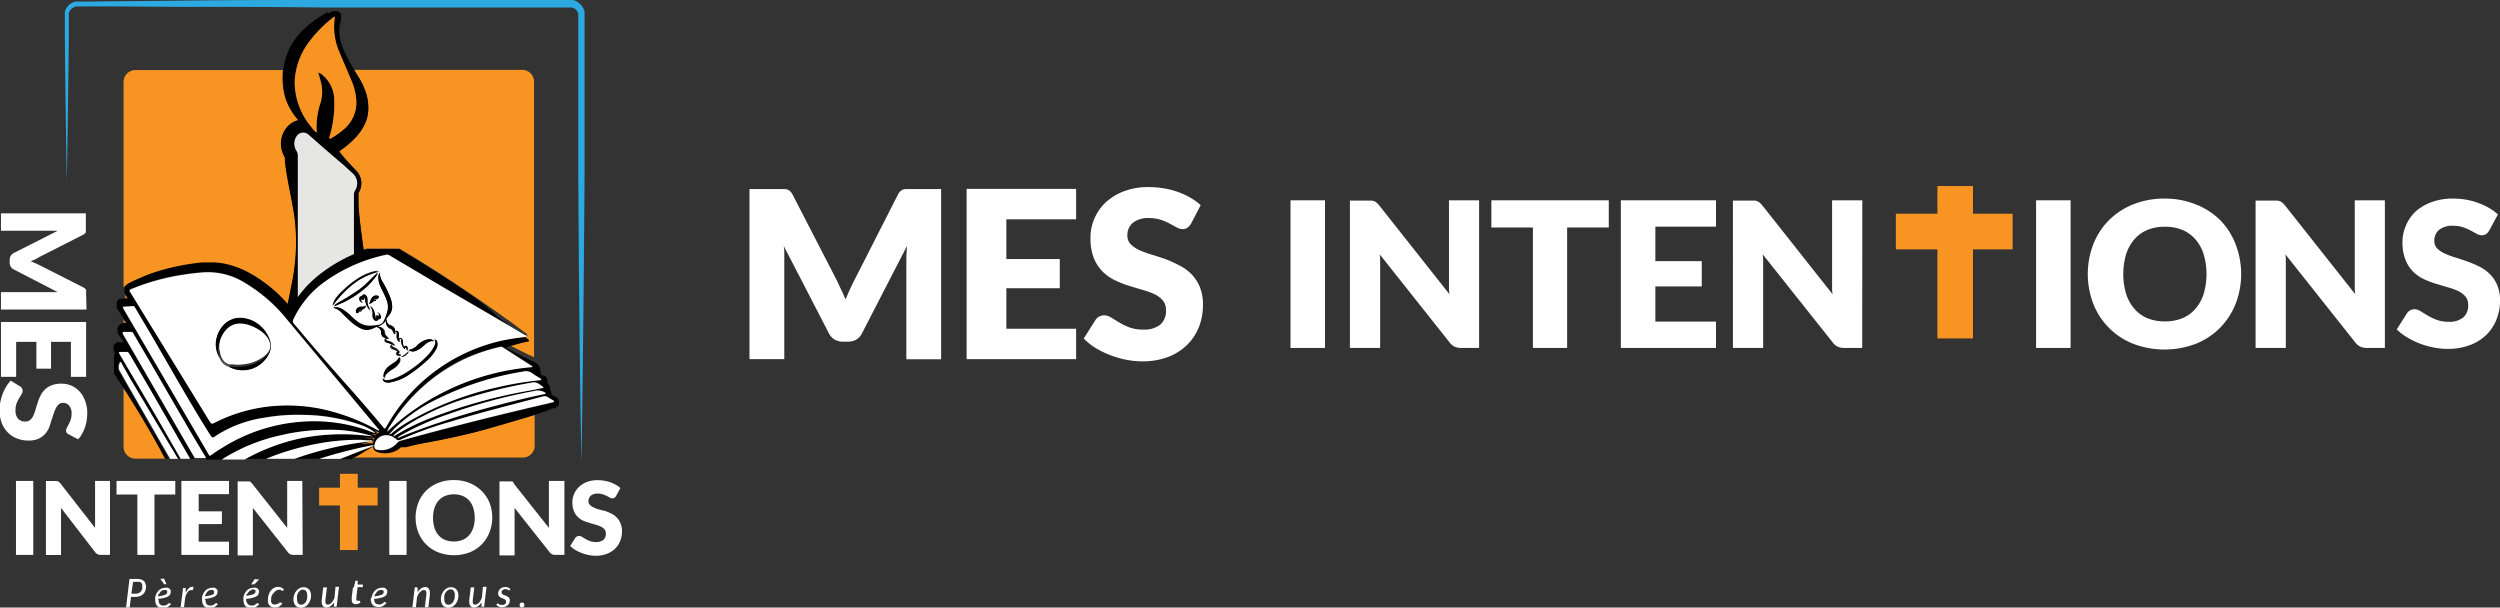 <svg xmlns="http://www.w3.org/2000/svg" viewBox="0 0 262.98 63.91"><rect x="0" y="0" width="262.98" height="63.91" fill="#333333" stroke="none"/><defs><style>.cls-1{fill:none;}.cls-2{fill:#fff;}.cls-3{fill:#f89522;}.cls-4{fill:#2da9e1;}.cls-5{fill:#010101;}.cls-6{fill:#e6e6e5;}</style></defs><title>Fichier 2logo-icon</title><g id="Calque_2" data-name="Calque 2"><g id="Calque_1-2" data-name="Calque 1"><path class="cls-1" d="M40.22,62.51a.29.29,0,0,0,.18-.27.2.2,0,0,0,0-.08.21.21,0,0,0-.05-.07L40.23,62l-.14,0a.52.52,0,0,0-.24.05.63.63,0,0,0-.19.15.91.91,0,0,0-.14.22,1.32,1.32,0,0,0-.09.27,4.07,4.07,0,0,0,.51-.09A1.23,1.23,0,0,0,40.22,62.51Z"/><path class="cls-1" d="M57.88,42.6h0l.08.06h0Z"/><path class="cls-1" d="M22.38,62.51a.33.33,0,0,0,.14-.13.32.32,0,0,0,0-.14.2.2,0,0,0,0-.08.19.19,0,0,0-.05-.07L22.38,62l-.14,0a.53.53,0,0,0-.24.05.62.62,0,0,0-.19.15.85.85,0,0,0-.14.22,1.32,1.32,0,0,0-.09.27,4.08,4.08,0,0,0,.51-.09A1.24,1.24,0,0,0,22.38,62.51Z"/><path class="cls-1" d="M47.4,62a.49.49,0,0,0-.28.08.73.73,0,0,0-.21.22,1.11,1.11,0,0,0-.13.31,1.44,1.44,0,0,0,0,.38.71.71,0,0,0,.11.44.39.39,0,0,0,.33.15.48.48,0,0,0,.28-.08.72.72,0,0,0,.21-.22A1.1,1.1,0,0,0,47.8,63a1.48,1.48,0,0,0,0-.38.71.71,0,0,0-.11-.44A.39.39,0,0,0,47.4,62Z"/><path class="cls-1" d="M26.73,62.51a.29.29,0,0,0,.17-.27.2.2,0,0,0,0-.08.2.2,0,0,0-.05-.07L26.74,62l-.14,0a.52.52,0,0,0-.24.05.61.61,0,0,0-.19.15.91.91,0,0,0-.14.22,1.32,1.32,0,0,0-.09.27,4.07,4.07,0,0,0,.51-.09A1.23,1.23,0,0,0,26.73,62.51Z"/><path class="cls-1" d="M34.52,1.94h0V1.77h0a.31.31,0,0,0,0,.08v.09Z"/><path class="cls-1" d="M31.91,62a.49.49,0,0,0-.28.08.75.75,0,0,0-.21.22,1.15,1.15,0,0,0-.13.31,1.48,1.48,0,0,0,0,.38.71.71,0,0,0,.11.44.39.39,0,0,0,.33.15.48.48,0,0,0,.27-.08.73.73,0,0,0,.21-.22A1.13,1.13,0,0,0,32.3,63a1.44,1.44,0,0,0,0-.38.7.7,0,0,0-.11-.44A.39.39,0,0,0,31.91,62Z"/><path class="cls-1" d="M14.84,61.35a.47.47,0,0,0-.18-.1.79.79,0,0,0-.25,0H14l-.15,1.24h.43a.84.84,0,0,0,.31-.05.61.61,0,0,0,.23-.15.65.65,0,0,0,.14-.23.87.87,0,0,0,0-.29.63.63,0,0,0,0-.21A.44.44,0,0,0,14.84,61.35Z"/><path class="cls-1" d="M49.35,52.65a1.86,1.86,0,0,0-.69-.49,2.37,2.37,0,0,0-.92-.17,2.4,2.4,0,0,0-.93.17,1.85,1.85,0,0,0-.68.49,2.19,2.19,0,0,0-.43.78,3.71,3.71,0,0,0,0,2.08,2.2,2.2,0,0,0,.43.78,1.82,1.82,0,0,0,.69.49,2.44,2.44,0,0,0,.93.17,2.4,2.4,0,0,0,.92-.17,1.83,1.83,0,0,0,.69-.49,2.2,2.2,0,0,0,.43-.78,3.71,3.71,0,0,0,0-2.08A2.19,2.19,0,0,0,49.35,52.65Z"/><path class="cls-1" d="M17.45,62.51a.29.29,0,0,0,.17-.27.22.22,0,0,0,0-.08.21.21,0,0,0-.05-.07L17.45,62l-.14,0a.53.53,0,0,0-.24.05.62.62,0,0,0-.19.15.88.88,0,0,0-.14.22,1.32,1.32,0,0,0-.09.27,4.1,4.1,0,0,0,.51-.09A1.25,1.25,0,0,0,17.45,62.51Z"/><path class="cls-2" d="M9.06,30.93v-.24a.52.52,0,0,0,0-.18.43.43,0,0,0-.1-.14.77.77,0,0,0-.18-.13l-4.53-2.3-.5-.24-.52-.22.52-.22L4.21,27l4.54-2.31a.77.77,0,0,0,.18-.13.43.43,0,0,0,.1-.14.52.52,0,0,0,0-.18V22.44H.1v1.83H5.65l.43,0L1.46,26.61a.78.78,0,0,0-.33.3.83.83,0,0,0-.11.43v.28a.83.83,0,0,0,.11.43.78.78,0,0,0,.33.3l4.61,2.38q-.44,0-.81,0H.1v1.83h9Z"/><polygon class="cls-2" points="1.7 35.96 3.83 35.96 3.83 38.78 5.37 38.78 5.37 35.96 7.46 35.96 7.46 39.64 9.06 39.64 9.06 33.87 0.1 33.87 0.1 39.64 1.7 39.64 1.7 35.96"/><path class="cls-2" d="M5.37,44.34q.13-.38.24-.73A4.68,4.68,0,0,1,5.85,43a1.49,1.49,0,0,1,.31-.45.63.63,0,0,1,.45-.17.85.85,0,0,1,.67.29,1.3,1.3,0,0,1,.25.87,1.88,1.88,0,0,1-.09.6,3.06,3.06,0,0,1-.2.47l-.2.37a.64.64,0,0,0-.09.3A.44.44,0,0,0,7,45.5a.79.79,0,0,0,.22.19l1,.52a3.06,3.06,0,0,0,.4-.55,4.09,4.09,0,0,0,.3-.65,4.27,4.27,0,0,0,.19-.74,4.82,4.82,0,0,0,.07-.8,3.56,3.56,0,0,0-.23-1.31,2.94,2.94,0,0,0-.6-1,2.54,2.54,0,0,0-.86-.6,2.5,2.5,0,0,0-1-.2,2.84,2.84,0,0,0-1.06.17,2.16,2.16,0,0,0-.71.45,2.31,2.31,0,0,0-.46.64,5.4,5.4,0,0,0-.3.73q-.12.38-.22.73a4.25,4.25,0,0,1-.23.64,1.34,1.34,0,0,1-.33.45.75.75,0,0,1-.51.17,1,1,0,0,1-.79-.31,1.38,1.38,0,0,1-.25-.88,2.06,2.06,0,0,1,.12-.73A3.49,3.49,0,0,1,2,41.91l.26-.43a.7.7,0,0,0,.12-.37.54.54,0,0,0-.07-.26.5.5,0,0,0-.18-.19l-1-.62a3.22,3.22,0,0,0-.48.63,4.88,4.88,0,0,0-.37.76,5.11,5.11,0,0,0-.24.84,4.38,4.38,0,0,0-.09.85,3.77,3.77,0,0,0,.23,1.36,2.89,2.89,0,0,0,.63,1,2.71,2.71,0,0,0,.94.63A3.11,3.11,0,0,0,3,46.34a2.4,2.4,0,0,0,1-.17,2.15,2.15,0,0,0,.67-.45,2.45,2.45,0,0,0,.45-.64A6.48,6.48,0,0,0,5.37,44.34Z"/><path class="cls-3" d="M13.48,34.93h0Z"/><path class="cls-3" d="M13.49,32.16h0v0s0,0,0,0Z"/><path class="cls-3" d="M13.06,36.93l0,0v0l0,0Z"/><path class="cls-3" d="M13.35,34.3l.13,0L13,33.63v.72h0Z"/><path class="cls-3" d="M40.84,44.6Z"/><path class="cls-3" d="M29.93,16.41s0,0,0,0a.45.45,0,0,0,0,.09A.66.66,0,0,0,29.93,16.41Z"/><path class="cls-3" d="M33.92,13.25l.1-.06h0Z"/><path class="cls-3" d="M39.28,46.81Z"/><path class="cls-3" d="M13.28,30a1.13,1.13,0,0,1,.26-.17l.26-.13q.5-.24,1-.45c.34-.14.69-.28,1-.4s.7-.24,1.06-.34Q18,28.16,19.05,28c.73-.14,1.46-.24,2.2-.32l.3,0,.31,0h.63a7.63,7.63,0,0,1,1.22.16A9.15,9.15,0,0,1,26,28.6a14.63,14.63,0,0,1,3.68,2.75c.21.21.41.43.61.65h0c.21-1.07.45-2.14.62-3.21a21.62,21.62,0,0,0,.26-3.21,19.91,19.91,0,0,0-.24-3.21c0-.27-.09-.53-.14-.8s-.1-.53-.15-.8l-.31-1.6c0-.27-.1-.53-.14-.8s-.08-.53-.12-.8S30,17,30,16.75v-.18l-.09-.15a2.86,2.86,0,0,1-.16-.37,2.79,2.79,0,0,1-.09-1.56,2.62,2.62,0,0,1,.31-.77,2.45,2.45,0,0,1,.6-.67,2.2,2.2,0,0,1,.85-.41l-.14-.16A6.55,6.55,0,0,1,30,10.22a6.67,6.67,0,0,1-.26-1.32,6.91,6.91,0,0,1,0-1.36c0-.06,0-.11,0-.17H14.3A1.25,1.25,0,0,0,13,8.61V30.32l0-.09A.79.79,0,0,1,13.28,30Z"/><path class="cls-3" d="M37.58,7.89l.31.51a7.37,7.37,0,0,1,.55,1.19,5.63,5.63,0,0,1,.19.67,4.93,4.93,0,0,1,.1.72,4.27,4.27,0,0,1-.19,1.56,4.85,4.85,0,0,1-.31.73,5.52,5.52,0,0,1-.41.65,7.23,7.23,0,0,1-1,1.07,8.43,8.43,0,0,1-1.09.84l0,0h0l.06,0c.05,0,0,0,0,0l-.12.08c.28.33.56.66.84,1l.55.59.28.29.07.07.09.1a1.83,1.83,0,0,1,.17.21,1.9,1.9,0,0,1,.34,1,2,2,0,0,1-.24,1l-.06.11v0h0a.27.27,0,0,0,0,.07,1,1,0,0,0,0,.14v.2c0,.27,0,.53,0,.8.06,1.07.19,2.14.33,3.21.07.52.14,1,.21,1.56l.33-.11H42l.36.21q3.38,2,6.67,4.24,1.64,1.1,3.26,2.24L53.91,34l.8.6.4.3.19.15.1.08.06.06,0,0v0l0,0a.22.22,0,0,1,0,.05v0a.17.17,0,0,1,0,.06.21.21,0,0,1-.13.07h-.12l-.24.06-.48.13-.94.26-.55.17.05,0,.13.08c.35.2.71.39,1.07.58l1.1.54.55.26.28.13,0,0V8.61A1.25,1.25,0,0,0,55,7.35H37.25l0,0Z"/><path class="cls-3" d="M13.36,31.56l.18,0-.15-.21-.16-.22,0-.05,0,0,0,0-.06-.13,0,0,0-.05v.85h0Z"/><path class="cls-3" d="M39.94,45.56l-.1-.12,0,0v0h0l-.1,0-.12-.05-.18-.07.18.17.06.07,0,.07a.35.35,0,0,1-.09.11l-.51-.1.12.05.13.06.07,0,.07.06.06.06v.06a.26.26,0,0,1-.06.1c-.36,0-.77,0-1.2,0H38.1l.51.08.29,0,.15,0a.24.24,0,0,1,.12.06l0,.05v0a.14.14,0,0,1,0,.12l-1.11.31-.2.05.24,0,.59-.06.3,0h.22v0c0-.06,0-.12,0-.17a1.54,1.54,0,0,1,.12-.35,1.34,1.34,0,0,1,.51-.56Z"/><path class="cls-3" d="M53.8,44.36c-1.62.48-3.23,1-4.88,1.34q-1.23.29-2.47.54L44,46.71l-1.25.21-.31,0H42.2l0,0-.17.15-.18.12a2.44,2.44,0,0,1-.73.3,2.67,2.67,0,0,1-.74.07,2.12,2.12,0,0,1-.72-.15.84.84,0,0,1-.19-.1.45.45,0,0,1-.2-.43v-.07h0l-.5.27-.51.31-.46.28-.22.13-.24.12-.42.21H55A1.25,1.25,0,0,0,56.24,47V43.62h0C55.43,43.89,54.61,44.12,53.8,44.36Z"/><path class="cls-3" d="M14.58,43.17q-.62-1-1.25-2L13,40.73V47a1.25,1.25,0,0,0,1.25,1.25h3.18l-.53-1C16.19,45.87,15.4,44.52,14.58,43.17Z"/><path class="cls-3" d="M39.39,46.79a0,0,0,0,1,0,0l-.11,0h0Z"/><rect class="cls-2" x="1.68" y="50.59" width="1.82" height="7.78"/><path class="cls-2" d="M10,54.7c0,.13,0,.26,0,.4s0,.29,0,.43L6.37,50.87l-.13-.14-.12-.08L6,50.6H4.83v7.78H6.42V54.2c0-.11,0-.24,0-.37s0-.26,0-.4L10,58.07a.75.75,0,0,0,.28.24.87.87,0,0,0,.35.06h.94V50.59H10Z"/><polygon class="cls-2" points="12.26 52.02 14.45 52.02 14.45 58.37 16.25 58.37 16.25 52.02 18.44 52.02 18.44 50.59 12.26 50.59 12.26 52.02"/><polygon class="cls-2" points="20.9 55.13 23.34 55.13 23.34 53.79 20.9 53.79 20.9 51.98 24.09 51.98 24.09 50.59 19.08 50.59 19.08 58.37 24.09 58.37 24.09 56.98 20.9 56.98 20.9 55.13"/><path class="cls-2" d="M31.8,50.59H30.21V54.7c0,.13,0,.26,0,.4s0,.29,0,.43l-3.7-4.67-.13-.14-.12-.08-.14,0H25v7.78H26.6V54.2c0-.11,0-.24,0-.37s0-.26,0-.4l3.67,4.64a.75.75,0,0,0,.28.24.87.87,0,0,0,.35.06h.94Z"/><rect class="cls-2" x="40.95" y="50.59" width="1.82" height="7.78"/><path class="cls-2" d="M50.67,51.65a3.79,3.79,0,0,0-1.27-.84,4.3,4.3,0,0,0-1.65-.31,4.37,4.37,0,0,0-1.66.3,3.8,3.8,0,0,0-1.28.83A3.74,3.74,0,0,0,44,52.9,4.38,4.38,0,0,0,44,56a3.71,3.71,0,0,0,2.1,2.1,4.65,4.65,0,0,0,3.31,0,3.74,3.74,0,0,0,1.27-.84A3.79,3.79,0,0,0,51.49,56a4.35,4.35,0,0,0,0-3.13A3.75,3.75,0,0,0,50.67,51.65Zm-.89,3.87a2.2,2.2,0,0,1-.43.78,1.83,1.83,0,0,1-.69.49,2.4,2.4,0,0,1-.92.17,2.44,2.44,0,0,1-.93-.17,1.82,1.82,0,0,1-.68-.49,2.2,2.2,0,0,1-.43-.78,3.71,3.71,0,0,1,0-2.08,2.19,2.19,0,0,1,.43-.78,1.85,1.85,0,0,1,.69-.49,2.4,2.4,0,0,1,.93-.17,2.37,2.37,0,0,1,.92.17,1.86,1.86,0,0,1,.69.49,2.19,2.19,0,0,1,.43.78,3.71,3.71,0,0,1,0,2.08Z"/><path class="cls-2" d="M57.74,54.7c0,.13,0,.26,0,.4s0,.29,0,.43l-3.7-4.67L54,50.72l-.12-.08-.14,0H52.54v7.78h1.59V54.2c0-.11,0-.24,0-.37s0-.26,0-.4l3.67,4.64a.75.75,0,0,0,.28.24.87.87,0,0,0,.35.06h.94V50.59H57.74Z"/><path class="cls-2" d="M65.25,55a1.83,1.83,0,0,0-.39-.58,2.13,2.13,0,0,0-.56-.4,5.87,5.87,0,0,0-.64-.27L63,53.59a4.08,4.08,0,0,1-.56-.21,1.29,1.29,0,0,1-.39-.27.54.54,0,0,1-.15-.39.74.74,0,0,1,.25-.58,1.12,1.12,0,0,1,.75-.22,1.65,1.65,0,0,1,.52.08,2.63,2.63,0,0,1,.41.17l.32.17a.55.55,0,0,0,.26.08.38.38,0,0,0,.23-.06.68.68,0,0,0,.17-.19l.45-.83a2.59,2.59,0,0,0-.47-.34,3.58,3.58,0,0,0-.57-.26,3.69,3.69,0,0,0-.64-.17,4.24,4.24,0,0,0-.7-.06,3.11,3.11,0,0,0-1.14.19,2.53,2.53,0,0,0-.83.52,2.19,2.19,0,0,0-.52.74,2.16,2.16,0,0,0-.18.85,2.48,2.48,0,0,0,.15.92,1.88,1.88,0,0,0,.39.62,2,2,0,0,0,.55.4A4.76,4.76,0,0,0,62,55l.64.19a3.61,3.61,0,0,1,.55.2,1.16,1.16,0,0,1,.39.28.65.65,0,0,1,.15.44.82.82,0,0,1-.27.69,1.2,1.2,0,0,1-.76.22,1.77,1.77,0,0,1-.63-.1,2.93,2.93,0,0,1-.47-.22l-.37-.22a.6.6,0,0,0-.32-.1.46.46,0,0,0-.23.06.45.45,0,0,0-.17.15l-.53.84a2.79,2.79,0,0,0,.54.42,4.19,4.19,0,0,0,.66.32,4.34,4.34,0,0,0,.73.21,3.77,3.77,0,0,0,.74.08,3.28,3.28,0,0,0,1.18-.2,2.53,2.53,0,0,0,.88-.55,2.36,2.36,0,0,0,.53-.81,2.69,2.69,0,0,0,.19-1A2.07,2.07,0,0,0,65.25,55Z"/><path class="cls-4" d="M60.68,1.14a.89.89,0,0,1,.15.29.57.57,0,0,0,0,.08V3.66l0,7.52,0,3.76,0,3.76c.06,10,.15,20.06.33,30.08.17-10,.26-20.06.33-30.08l0-3.76,0-3.76,0-7.52V1.5a.91.91,0,0,0,0-.15s0-.1,0-.15a1.68,1.68,0,0,0-.27-.55A1.61,1.61,0,0,0,60.27,0H48.93l-15,0c-5,0-10,0-15,.07L11.33.14,9.45.16H8a1.42,1.42,0,0,0-.53.2,1.49,1.49,0,0,0-.65.88,1.63,1.63,0,0,0,0,.27v.72l0,1.88c.06,5,.11,10,.21,15,.09-5,.15-10,.21-15l0-1.88V1.57a1.16,1.16,0,0,1,0-.19A1,1,0,0,1,7.73.79.92.92,0,0,1,8.08.67H9.45l1.88,0,7.52.05c5,0,10,0,15,.07l15,0H60.15A.8.8,0,0,1,60.68,1.14Z"/><path class="cls-5" d="M34.49,1.29h0l-.07,0-.26.16a12.23,12.23,0,0,0-2,1.43,7.43,7.43,0,0,0-1.59,2,7.22,7.22,0,0,0-.77,2.41c0,.06,0,.11,0,.17a6.91,6.91,0,0,0,0,1.36A6.67,6.67,0,0,0,30,10.21a6.55,6.55,0,0,0,1.24,2.27l.14.16a2.2,2.2,0,0,0-.85.41,2.45,2.45,0,0,0-.6.67,2.62,2.62,0,0,0-.31.77,2.79,2.79,0,0,0,.09,1.56,2.86,2.86,0,0,0,.16.37l.09.15v.18c0,.27.05.53.08.8s.07.53.12.8.09.53.14.8l.31,1.6c.05.27.1.53.15.8s.09.53.14.8a19.91,19.91,0,0,1,.24,3.21,21.62,21.62,0,0,1-.26,3.21c-.17,1.07-.41,2.14-.62,3.21h0c-.2-.22-.4-.44-.61-.65A14.63,14.63,0,0,0,26,28.59a9.15,9.15,0,0,0-2.26-.83,7.63,7.63,0,0,0-1.22-.16h-.63l-.31,0-.3,0c-.74.08-1.47.18-2.2.32s-1.44.31-2.15.52c-.36.1-.71.22-1.06.34s-.69.26-1,.4-.68.29-1,.45l-.26.13a1.13,1.13,0,0,0-.26.17.79.79,0,0,0-.2.26.78.78,0,0,0-.06.39.82.82,0,0,0,0,.13h0l0,.05,0,0,.06.13,0,0,0,0,0,.05.16.22.15.21-.18,0-.26.05h-.2l-.07,0-.08,0-.09,0a.68.68,0,0,0-.3.36.74.74,0,0,0,0,.15.76.76,0,0,0,0,.13.7.7,0,0,0,0,.1.64.64,0,0,0,0,.14l0,.05,0,0,0,.07.09.14.16.23.35.52.44.66-.13,0-.28,0H13l-.2.06a.74.74,0,0,0-.33.26.69.69,0,0,0-.1.25.72.72,0,0,0,0,.22.79.79,0,0,0,0,.14l0,.1.07.13.08.12.16.23.35.52h-.36l-.18,0-.15,0a.68.68,0,0,0-.34.3.66.66,0,0,0-.06.18.64.64,0,0,0,0,.15.69.69,0,0,0,0,.11.78.78,0,0,0,.08.24l0,.07,0,0,.1.15h0l-.07.09-.06.12,0,0L12,38l0,.07v.06a2,2,0,0,0,0,.42,1.84,1.84,0,0,0,0,.21s0,.08,0,.12L12,39l0,.09,0,.07,0,.06,0,0,0,.06.08.13.16.25.32.5.36.56.28.43q.64,1,1.25,2c.82,1.35,1.61,2.71,2.37,4.09l.53,1h.43l-4.59-8-.76-1.34a1.11,1.11,0,0,1,.07-.8c.11-.09.14,0,.18.1l1,1.64,5,8.39H19l-2.67-4.57c-1.23-2.11-2.48-4.21-3.72-6.32l-.08-.14c-.07-.12-.06-.2.1-.19h.68c.16,0,.22.12.29.23L15.81,41,20,48.27h.49l0,0-6.94-12c-.2-.34-.39-.68-.59-1-.1-.18-.06-.25.13-.27l.38,0h0l.34,0c.16,0,.21.12.26.22.65,1.11,1.3,2.21,1.94,3.32,1.89,3.28,3.72,6.59,5.7,9.81h1.59a19.14,19.14,0,0,1,6.32-2.58,21.46,21.46,0,0,1,4.85-.55,14.78,14.78,0,0,1,4.59.64l.17.06.06,0v0l-1.14-.12a22.11,22.11,0,0,0-6.46.3,21.24,21.24,0,0,0-6,2.17H28a27.12,27.12,0,0,1,5.52-1.62A22.77,22.77,0,0,1,38,46.27c.35,0,.7,0,1,.05a.14.14,0,0,1,.15.08c-.61.08-1.21.15-1.8.24A34.62,34.62,0,0,0,31,48.26h2.58a47.56,47.56,0,0,1,5.53-1.42l.18,0h0l.11,0a1.2,1.2,0,0,1,1.06-1,1.5,1.5,0,0,1,1.21.4.36.36,0,0,0,.46.06,38.44,38.44,0,0,1,5.21-1.88c3.23-1,6.5-1.8,9.77-2.67a.63.63,0,0,1,.56.1c.16.11.34.21.51.31s.12.05.1.13-.08.05-.13.07l-1.69.4c-4.78,1.13-9.54,2.32-14.27,3.64a.79.79,0,0,0-.44.29,2.21,2.21,0,0,1-2.09.66c-.27-.07-.28-.25-.26-.46h0l-2.11.83-1.47.58h1.1l.42-.21.24-.12.22-.13.46-.28c.16-.1.33-.21.51-.31l.5-.27h0V47a.45.45,0,0,0,.2.43.84.84,0,0,0,.19.1,2.12,2.12,0,0,0,.72.15,2.67,2.67,0,0,0,.74-.07,2.44,2.44,0,0,0,.73-.3L42,47.2l.17-.15,0,0h.21l.31,0L44,46.72q1.25-.22,2.49-.47t2.47-.54c1.64-.39,3.26-.87,4.88-1.34.81-.24,1.62-.47,2.43-.73h0l1.19-.41L58,43l.15-.05.07,0h0l.15,0a.69.69,0,0,0,.27-.19.65.65,0,0,0,.15-.3.66.66,0,0,0-.18-.62l-.14-.1-.05,0h0l-.3-.14L58,41.44l0,0a.62.62,0,0,0,0-.08.65.65,0,0,0-.09-.28L57.84,41l0,0h0a.61.61,0,0,0-.07-.46l-.06-.09-.05-.06,0,0-.07-.05h0s0,0,0,0a.7.7,0,0,0,0-.13v-.14a.72.72,0,0,0-.09-.31.71.71,0,0,0-.15-.18l-.1-.07-.05,0h0l-.07,0-.13-.06-.1,0-.08-.59a.93.93,0,0,0-.1-.33.86.86,0,0,0-.28-.31l-.09-.05h0l0,0-.27-.15-.55-.26-1.1-.54c-.36-.19-.72-.38-1.07-.58l-.13-.08-.05,0,.55-.17.94-.26.48-.12.24-.06h.12a.21.21,0,0,0,.13-.07.17.17,0,0,0,0-.06v0a.22.22,0,0,0,0-.05l0,0v0l0,0-.06-.06-.1-.08-.2-.16-.4-.3-.8-.6-1.61-1.16Q50.68,31.74,49,30.65q-3.29-2.2-6.67-4.24L42,26.2H38.58l-.33.11c-.07-.52-.14-1-.21-1.56-.14-1.07-.27-2.14-.33-3.21,0-.27,0-.53,0-.8v-.2a1,1,0,0,1,0-.14.27.27,0,0,1,0-.07h0v0l.06-.11a2,2,0,0,0,.24-1,1.9,1.9,0,0,0-.34-1,1.83,1.83,0,0,0-.17-.21l-.09-.1-.07-.07-.28-.29-.55-.59c-.29-.32-.57-.65-.84-1l.12-.08c.06,0,.07-.06,0,0l-.06,0h0l0,0A8.43,8.43,0,0,0,36.86,15a7.23,7.23,0,0,0,1-1.07,5.52,5.52,0,0,0,.41-.65,4.85,4.85,0,0,0,.31-.73A4.27,4.27,0,0,0,38.73,11a4.93,4.93,0,0,0-.1-.72,5.63,5.63,0,0,0-.19-.67,7.37,7.37,0,0,0-.54-1.19c-.1-.19-.21-.35-.31-.51l-.3-.49,0,0a19.25,19.25,0,0,1-1.06-2,5.35,5.35,0,0,1-.54-2.06,3.45,3.45,0,0,1,.12-1c0-.08,0-.16.07-.24v0h0l0-.06a.87.87,0,0,0,0-.15V1.78a.53.53,0,0,0,0-.07l0-.09,0-.09a.76.76,0,0,0-.29-.34l-.08,0-.06,0-.12,0a.82.82,0,0,0-.29,0,.9.9,0,0,0-.39.16l-.12.09h0ZM29.93,16.41a.66.66,0,0,1,0,.12.45.45,0,0,1,0-.09S29.92,16.4,29.93,16.41ZM13.08,37l0,0h0l0,0Zm44.86,5.68-.08-.06h0l0,0Zm-24-29.39.1-.07h0ZM13.8,30.36a23.68,23.68,0,0,1,5.41-1.5c.73-.12,1.47-.2,2.21-.26a7.43,7.43,0,0,1,4.32,1.1,16.77,16.77,0,0,1,4.49,3.92l5,6,4.53,5.42c0,.05.11.09.09.18s-.16,0-.23-.08A21.34,21.34,0,0,0,33.82,43a17.77,17.77,0,0,0-5-.31,16.63,16.63,0,0,0-6.32,1.8c-.2.1-.3.07-.41-.12l-8.4-13.67c-.12-.18-.11-.26.11-.36Zm-.32,1.77v0h0l0,0h0Zm8.44,15.64-4.27-7.3L13,32.58l-.1-.18c-.06-.1,0-.17.1-.17l.91-.06c.16,0,.21.11.26.21C15,33.67,15.75,35,16.5,36.26c1.86,3.21,3.68,6.44,5.66,9.57.09.15.16.25.36.1a12.75,12.75,0,0,1,5.16-2,20.14,20.14,0,0,1,4.3-.31,18.52,18.52,0,0,1,6.07,1.08,5.22,5.22,0,0,1,1.43.78l0,.06-1-.37a16.91,16.91,0,0,0-4.64-.87,18.12,18.12,0,0,0-10.57,2.85c-.33.21-.66.43-1,.66s-.24.09-.34-.08Zm17.51-1.64a1.54,1.54,0,0,0-.12.35c0,.06,0,.12,0,.17v0h-.22l-.3,0-.59.06-.24,0,.2-.05c.4-.11.77-.23,1.11-.31a.14.14,0,0,0,0-.12v0l0-.05a.24.24,0,0,0-.12-.06l-.15,0-.29,0-.51-.08h.07c.43,0,.84,0,1.2,0a.26.26,0,0,0,.06-.1v-.06l-.06-.06-.07-.06-.07,0-.13-.06L39,45.59l.51.1a.35.35,0,0,0,.09-.11l0-.07-.06-.07-.18-.17.18.07.12.05.1,0h0v0l0,0,.1.12h0a1.34,1.34,0,0,0-.52.53Zm16.66-5.89c.47-.08.76.26,1.09.47.1.07-.05.12-.13.13l-1.29.22A55.18,55.18,0,0,0,45.24,44a21.84,21.84,0,0,0-3.68,1.81.18.18,0,0,1-.19,0,12.79,12.79,0,0,1,1.69-1.24,27.06,27.06,0,0,1,6.19-2.72,51.43,51.43,0,0,1,6.84-1.63Zm1.13,1.24q-2.42.51-4.81,1.15a85.37,85.37,0,0,0-9.66,3.09l-.9.38a.73.73,0,0,1,.32-.28,29.59,29.59,0,0,1,5-2.24,58.67,58.67,0,0,1,9-2.44,1.48,1.48,0,0,1,1.11.1c.07,0,.18.05.17.14s-.13.08-.19.09Zm-.29-1.55c0,.08-.1.06-.16.07a34.23,34.23,0,0,0-4.41.74,32.85,32.85,0,0,0-9.47,3.68,14.14,14.14,0,0,0-1.61,1.12.38.38,0,0,1-.3.14c.27-.28.49-.54.74-.78a17.63,17.63,0,0,1,4.57-3.05A31.42,31.42,0,0,1,55,39.1a1.12,1.12,0,0,1,1,.18c.25.2.54.35.81.53C56.86,39.83,56.94,39.86,56.92,39.93Zm-4.43-3.45a.48.48,0,0,1,.4,0l3,1.93s.11.05.13.16a25.32,25.32,0,0,0-15.31,6.8,2.19,2.19,0,0,1,.33-.62,18.44,18.44,0,0,1,7.64-7A18.82,18.82,0,0,1,52.49,36.48Zm-11.9-9.69a.48.48,0,0,1,.37.08l5.67,3.32,8.58,5c.07,0,.16.07.21.15s-.1.07-.16.08a22.69,22.69,0,0,0-2.35.36,18.54,18.54,0,0,0-12.07,8.78h0l-.22.38c-.15.27-.23.1-.33,0-1-1.24-2.08-2.46-3.15-3.68-1.72-2-3.47-3.92-5.16-5.92-.36-.42-.7-.85-1.06-1.26a.36.36,0,0,1-.06-.45,10.05,10.05,0,0,1,3.35-4A17.14,17.14,0,0,1,40.58,26.79Zm-3.52-8.56a1.39,1.39,0,0,1,.24,1.84.94.94,0,0,0-.1.54v6.12a16.25,16.25,0,0,0-3.14,1.78l-.42.31-.41.34c-.27.23-.53.47-.78.72l-.37.39c-.12.13-.24.27-.35.41s-.29.37-.43.57V16.47a1,1,0,0,0-.13-.59,1.42,1.42,0,0,1,0-1.56.83.83,0,0,1,1.27-.15L36,17.31ZM34.51,1.85a.31.31,0,0,1,0-.08h0v.17h0a.46.46,0,0,1,0-.05A.12.12,0,0,1,34.51,1.85Zm.45,0c.06,0,.12-.13.21-.09s0,.1,0,.16a6.64,6.64,0,0,0,.55,3.66c.4,1,.83,1.95,1.24,2.93a6.12,6.12,0,0,1,.52,2.23,3.66,3.66,0,0,1-1.4,2.89,7.35,7.35,0,0,1-1.17.83c-.07,0-.15.14-.24.07s0-.17,0-.25a11.71,11.71,0,0,0,.48-3.73,3.43,3.43,0,0,0-1.33-2.77.75.75,0,0,0-.35-.18c.09.31.19.62.26.93a4.14,4.14,0,0,1,0,2.19,7.94,7.94,0,0,0-.42,3.07.09.09,0,0,1-.06.11,4.27,4.27,0,0,1-.58-.66A7.31,7.31,0,0,1,31,8.5a7.44,7.44,0,0,1,1.58-4.17A13.24,13.24,0,0,1,35,1.87Z"/><path class="cls-6" d="M32.47,14.18a.83.83,0,0,0-1.27.15,1.42,1.42,0,0,0,0,1.56,1,1,0,0,1,.13.59V31.25c.13-.2.28-.39.43-.57l.35-.41c.12-.14.24-.26.37-.39s.51-.5.78-.72l.41-.34.42-.31a16.25,16.25,0,0,1,3.14-1.78V20.61a.94.94,0,0,1,.1-.54,1.39,1.39,0,0,0-.24-1.84l-1-.92C34.84,16.27,33.66,15.22,32.47,14.18Z"/><path class="cls-3" d="M32.56,4.34A7.45,7.45,0,0,0,31,8.51a7.31,7.31,0,0,0,1.68,4.77,4.27,4.27,0,0,0,.58.66.09.09,0,0,0,.06-.11,7.92,7.92,0,0,1,.42-3.07,4.14,4.14,0,0,0,0-2.19c-.08-.31-.17-.61-.26-.93a.75.75,0,0,1,.35.18,3.44,3.44,0,0,1,1.33,2.77,11.71,11.71,0,0,1-.48,3.73c0,.08-.1.19,0,.25s.16,0,.24-.07a7.35,7.35,0,0,0,1.17-.83,3.66,3.66,0,0,0,1.4-2.89A6.12,6.12,0,0,0,37,8.53c-.41-1-.84-1.94-1.24-2.93a6.64,6.64,0,0,1-.55-3.66c0-.06,0-.13,0-.16s-.14,0-.21.09A13.24,13.24,0,0,0,32.56,4.34Z"/><polygon class="cls-5" points="39.38 46.84 39.38 46.84 39.38 46.84 39.38 46.84"/><path class="cls-5" d="M39.39,46.79l-.11,0,.09,0h0Z"/><path class="cls-2" d="M23.63,38.07a1.9,1.9,0,0,0,.42.26l.11,0,.12,0,.12,0,.12,0a3.45,3.45,0,0,0,1,0,4.78,4.78,0,0,0,1-.19,4.5,4.5,0,0,0,.89-.41,2.64,2.64,0,0,0,.77-.65,1.48,1.48,0,0,0,.33-.94,1.7,1.7,0,0,0-.36-.94,3,3,0,0,0-.73-.68,4.69,4.69,0,0,0-.87-.46,3.37,3.37,0,0,0-.92-.25,2.24,2.24,0,0,0-.91.07,1.92,1.92,0,0,0-.77.47,2.93,2.93,0,0,0-.56.78,3.14,3.14,0,0,0-.3.93,2.21,2.21,0,0,0,.06,1A1.75,1.75,0,0,0,23.63,38.07Z"/><path class="cls-2" d="M22.09,44.39c.12.19.21.22.41.12a16.63,16.63,0,0,1,6.32-1.8,17.77,17.77,0,0,1,5,.31,21.34,21.34,0,0,1,5.81,2.18c.07,0,.13.12.23.08s-.05-.13-.09-.18l-4.53-5.43-5-6a16.77,16.77,0,0,0-4.49-3.92,7.4,7.4,0,0,0-4.31-1.1c-.74.06-1.48.14-2.21.26a23.52,23.52,0,0,0-5.41,1.5c-.22.09-.23.17-.1.36Zm2.39-10.84a2.43,2.43,0,0,1,1.15-.1,3,3,0,0,1,.55.13,3.34,3.34,0,0,1,.52.21l.24.14.23.16a3.41,3.41,0,0,1,.41.36,3.73,3.73,0,0,1,.63.87,2.4,2.4,0,0,1,.29,1,2.05,2.05,0,0,1-.28,1,3.18,3.18,0,0,1-.3.45,3.35,3.35,0,0,1-.38.39,3,3,0,0,1-.94.57,3.14,3.14,0,0,1-1.09.19,3,3,0,0,1-2-.76,2.34,2.34,0,0,1-.59-.89,2.92,2.92,0,0,1-.18-1.07,3.08,3.08,0,0,1,.79-2,2.33,2.33,0,0,1,1-.65Z"/><path class="cls-2" d="M34.21,29.6a10.07,10.07,0,0,0-3.35,4,.36.36,0,0,0,.06.45c.36.42.71.84,1.06,1.26,1.69,2,3.43,4,5.16,5.92,1.06,1.22,2.12,2.44,3.15,3.68.1.12.18.29.33,0l.22-.38h0A18.54,18.54,0,0,1,52.9,35.81a22.69,22.69,0,0,1,2.35-.36c.06,0,.15,0,.16-.08s-.13-.11-.21-.15l-8.58-5L41,26.88a.48.48,0,0,0-.37-.08A17,17,0,0,0,34.21,29.6Zm1.92.88a9.79,9.79,0,0,1,1.22-1,5.93,5.93,0,0,1,1.9-.93,1.64,1.64,0,0,1,.6-.05c0,.06-.09.05-.13.06a7.06,7.06,0,0,0-2.87,1.54,12,12,0,0,0-1.83,2l0,0a1.69,1.69,0,0,1,.25-.65,5.1,5.1,0,0,1,.9-1Zm2.52,1.84a1.78,1.78,0,0,1-.24-.79.44.44,0,0,0-.08-.26s0,.07,0,.09a.15.15,0,0,1-.07.18.15.15,0,0,1-.19,0l0,0s0-.06-.08,0,0,.07,0,.1a.35.35,0,0,0,.19.23l.06,0a.38.38,0,0,1-.34-.14.34.34,0,0,1-.09-.36.17.17,0,0,1,.15-.13.15.15,0,0,0,.14-.09.24.24,0,0,1,.4,0,.49.49,0,0,1,.15.32c0,.1,0,.21,0,.31a1.33,1.33,0,0,0,.34.92A.65.65,0,0,1,38.65,32.32Zm-.8.4a.31.31,0,0,1-.29.23s-.1,0-.07-.06a0,0,0,0,0,0,0,.35.35,0,0,1,.06-.37.61.61,0,0,1,.39-.23l.14,0a.61.61,0,0,0,.43-.13.48.48,0,0,1-.28.37.31.31,0,0,0-.2.2.14.14,0,0,1-.13.1c0-.08.05-.13.08-.2s-.11.08-.12.14Zm1-.6a.75.75,0,0,1,.4.42,2,2,0,0,1,.17.69.31.31,0,0,0,.08.23s0-.08,0-.12a.15.15,0,0,1,.08-.17.14.14,0,0,1,.17,0l0,0s.06.06.1,0,0-.07,0-.1a.42.42,0,0,0-.2-.23s-.06,0-.07,0a.43.43,0,0,1,.46.4s0,0,0,0a.2.2,0,0,1-.18.2.15.15,0,0,0-.13.08.25.25,0,0,1-.33.11l-.08-.06a.52.52,0,0,1-.15-.33c0-.13,0-.25,0-.37a1.28,1.28,0,0,0-.32-.82Zm1-.9a.3.3,0,0,1-.36.22c-.09,0-.09,0-.14.09l.08,0s.1,0,.12,0-.06.09-.11.09-.18.07-.25.14a.47.47,0,0,1-.39.15c.14-.1.15-.27.21-.42a.74.74,0,0,1,.3-.36.55.55,0,0,1,.52,0s0,.05,0,.07ZM39.6,29a6.86,6.86,0,0,1-1.23,1.31,10.41,10.41,0,0,1-2.24,1.46l-.82.36a.21.21,0,0,1-.17,0,3.55,3.55,0,0,1,.44-.32,24.54,24.54,0,0,0,2.18-1.35,10.75,10.75,0,0,0,1-.87c.28-.26.54-.55.83-.79,0,0,.07-.08.13-.07a.66.66,0,0,1-.13.24Zm1.74,7.49a1.14,1.14,0,0,1,.75.57l0,0c-.06,0-.15,0-.16.08s.08.09.13.12l.06,0s.09.06.07.1-.07,0-.1,0H42c-.12,0-.23,0-.26-.17s0-.2.16-.26a2.08,2.08,0,0,0-.5-.25.56.56,0,0,1-.26-.16.22.22,0,0,1,0-.24.13.13,0,0,1,.15-.07c-.08.14-.06.2.1.24Zm.13,1.67a1.24,1.24,0,0,0,.59-.62.66.66,0,0,1,0,.59,2,2,0,0,1-.75.71,3.2,3.2,0,0,0-.58.45.64.64,0,0,0-.22.46.06.06,0,0,1,0,.06.51.51,0,0,1-.09-.44,1.49,1.49,0,0,1,.52-.78,7.43,7.43,0,0,1,.61-.44Zm-1.13,1.7a.49.49,0,0,0,.39.12,3,3,0,0,0,.86-.22,8.15,8.15,0,0,0,1.76-1A10.72,10.72,0,0,0,45,37.39a3.73,3.73,0,0,0,.71-1c.1-.22.2-.44,0-.68A.34.34,0,0,1,46,36a1,1,0,0,1-.12.65,4.3,4.3,0,0,1-.92,1.19,15.69,15.69,0,0,1-2,1.58,5,5,0,0,1-1.82.79,1.08,1.08,0,0,1-.59,0,.37.37,0,0,1-.28-.38s.06,0,.08.05Zm1.83-2.31a2.78,2.78,0,0,0,.8-.61c0,.25-.55.67-.8.61ZM43,36.8a1.6,1.6,0,0,0,.92-.52A2.24,2.24,0,0,1,45,35.69a.65.65,0,0,1,.54.09s.08.05.08.1h0c-.49-.08-.79.24-1.11.51a2.29,2.29,0,0,1-.85.53.75.75,0,0,1-.57-.05s-.06,0-.07-.08ZM40.6,33.63h0l.06-.07s0,0,0,.07a.53.53,0,0,0,.36.56,1.42,1.42,0,0,1,.32.16.55.55,0,0,1,.17.52c.18-.15.34-.1.41.13a1.61,1.61,0,0,1,0,.39,1,1,0,0,0,0,.28h0c0-.08.07-.13.16-.13a.25.25,0,0,1,.23.15,1,1,0,0,1,.06.35,1.88,1.88,0,0,0,.09.44l.1-.08a.18.18,0,0,1,.2,0,.22.22,0,0,1,.1.22c0,.08,0,.16,0,.23s0,0,0,0a.06.06,0,0,1-.05,0,.49.49,0,0,1-.07-.2s0-.1-.07-.1-.08,0-.09.09-.06.07-.1,0a1.14,1.14,0,0,1-.28-.78.68.68,0,0,0,0-.11c0-.12,0-.13-.16-.09h0c0,.1.05.19.07.32a.77.77,0,0,1-.31-.47,1.18,1.18,0,0,1,0-.38c0-.23,0-.23-.2-.27h0c0,.09,0,.17,0,.26s-.08-.05-.1-.09a2,2,0,0,1-.12-.23.42.42,0,0,0-.24-.24.73.73,0,0,1-.46-.91.34.34,0,0,0,0,0h0a1.77,1.77,0,0,1-1,.72h0a.82.82,0,0,1,.57.14.6.6,0,0,1,.26.44.7.7,0,0,0,.28.5.75.75,0,0,1,.17.21l-.26-.06c-.08.15-.06.2.11.24a1.56,1.56,0,0,1,.43.16.86.86,0,0,1,.35.39l0,0a2.41,2.41,0,0,0-.74-.32L40.62,36a.23.23,0,0,1,0-.43.77.77,0,0,1-.35-.16A.63.63,0,0,1,40.1,35a.58.58,0,0,0-.48-.61c-.06,0,0,0,0-.06h0s0-.05,0,0-.33.16-.5.23a1.42,1.42,0,0,1-1.08,0,4.41,4.41,0,0,1-1.24-.85c-.28-.25-.55-.51-.81-.78a1.73,1.73,0,0,0-.92-.58c0-.06.08-.05.11-.05a1.47,1.47,0,0,1,.76.16,4.79,4.79,0,0,1,1,.79,7.17,7.17,0,0,0,.79.65,2,2,0,0,0,1.22.35,5.19,5.19,0,0,0,.94-.1.7.7,0,0,0,.44-.33,5.25,5.25,0,0,0,.39-1,2,2,0,0,0-.07-1.32c-.16-.44-.39-.86-.59-1.28a2.52,2.52,0,0,1-.27-1,1.06,1.06,0,0,1,.14-.57s0,0,0,0a1.87,1.87,0,0,0,.32,1,12,12,0,0,1,.78,1.59,2.93,2.93,0,0,1,.21,1,1.4,1.4,0,0,1-.34.9c-.1.13-.21.24-.31.36S40.55,33.6,40.6,33.63Z"/><path class="cls-2" d="M22.26,47.84c.31-.23.64-.45,1-.66A18.15,18.15,0,0,1,33.8,44.33a16.91,16.91,0,0,1,4.64.87l1,.37,0-.06a5.22,5.22,0,0,0-1.43-.78A18.52,18.52,0,0,0,32,43.65a20.14,20.14,0,0,0-4.3.31,12.72,12.72,0,0,0-5.16,2c-.2.14-.26,0-.36-.1-2-3.14-3.8-6.37-5.66-9.57-.75-1.3-1.52-2.59-2.28-3.88-.06-.1-.1-.23-.26-.21l-.91.06c-.12,0-.16.06-.1.17l.1.18,4.61,7.89,4.27,7.3C22,47.93,22.09,48,22.26,47.84Z"/><path class="cls-2" d="M31.72,46.09a22.11,22.11,0,0,1,6.46-.3l1.14.12v0l-.06,0-.17-.06a14.85,14.85,0,0,0-4.59-.64,21.46,21.46,0,0,0-4.85.55,19.17,19.17,0,0,0-6.32,2.58h2.4A21.24,21.24,0,0,1,31.72,46.09Z"/><path class="cls-2" d="M16,38.45c-.64-1.11-1.29-2.22-1.94-3.32-.06-.1-.1-.23-.26-.22l-.34,0h0l-.38,0c-.19,0-.24.09-.13.27.2.34.4.68.59,1l6.95,12,0,0h1.2C19.75,45,17.92,41.73,16,38.45Z"/><path class="cls-2" d="M15.82,41l-2.19-3.75c-.07-.11-.12-.23-.29-.23h-.68c-.16,0-.18.07-.1.19l.08.14c1.24,2.1,2.48,4.21,3.72,6.32L19,48.26h1Z"/><path class="cls-2" d="M39.15,46.4a.14.14,0,0,0-.15-.08c-.35,0-.7,0-1-.05a22.77,22.77,0,0,0-4.48.38A27.12,27.12,0,0,0,28,48.26h3a34.62,34.62,0,0,1,6.36-1.62C37.94,46.55,38.54,46.48,39.15,46.4Z"/><path class="cls-2" d="M39.38,46.85l-.09,0h0l-.18,0a47.56,47.56,0,0,0-5.53,1.42H35.8l1.47-.58Z"/><path class="cls-2" d="M12.8,38.23c0-.06-.06-.2-.18-.1a1.1,1.1,0,0,0-.07.8l.76,1.34,4.59,8h.83l-5-8.39Z"/><path class="cls-2" d="M41.05,44.8a2.14,2.14,0,0,0-.33.62A25.3,25.3,0,0,1,56,38.62c0-.11-.08-.13-.13-.16l-3-1.93a.48.48,0,0,0-.4,0,18.82,18.82,0,0,0-3.8,1.33A18.47,18.47,0,0,0,41.05,44.8Z"/><path class="cls-2" d="M56,39.27a1.12,1.12,0,0,0-1-.18,31.42,31.42,0,0,0-8.75,2.76,17.59,17.59,0,0,0-4.57,3.05c-.25.24-.47.5-.74.78a.38.38,0,0,0,.3-.14,14.14,14.14,0,0,1,1.61-1.12,32.85,32.85,0,0,1,9.47-3.68A34.23,34.23,0,0,1,56.77,40c.06,0,.14,0,.16-.07s-.06-.1-.1-.13C56.54,39.62,56.26,39.47,56,39.27Z"/><path class="cls-2" d="M39.38,46.84h0c0,.21,0,.39.26.46a2.21,2.21,0,0,0,2.09-.66.79.79,0,0,1,.44-.29c4.73-1.32,9.49-2.51,14.27-3.64l1.71-.4s.11,0,.13-.07-.05-.1-.1-.13-.35-.2-.51-.31a.63.63,0,0,0-.56-.1c-3.26.87-6.54,1.68-9.77,2.67a39.55,39.55,0,0,0-5.21,1.88.36.36,0,0,1-.46-.06,1.5,1.5,0,0,0-1.21-.4,1.2,1.2,0,0,0-1.06,1,.18.18,0,0,1,0,0Z"/><path class="cls-2" d="M43.06,44.58a12.79,12.79,0,0,0-1.69,1.24.18.18,0,0,0,.19,0A21.84,21.84,0,0,1,45.24,44a54.28,54.28,0,0,1,10.51-2.92L57,40.83c.07,0,.23-.06.13-.13-.33-.21-.62-.55-1.09-.47a51.43,51.43,0,0,0-6.84,1.63A26.86,26.86,0,0,0,43.06,44.58Z"/><path class="cls-2" d="M57.24,41.24a1.53,1.53,0,0,0-1.11-.1,58.67,58.67,0,0,0-9,2.44,29.39,29.39,0,0,0-5,2.23.73.73,0,0,0-.32.28l.9-.38a86.22,86.22,0,0,1,9.66-3.09q2.39-.64,4.81-1.15c.07,0,.19,0,.19-.09S57.3,41.28,57.24,41.24Z"/><path class="cls-5" d="M22.92,37.3a2.34,2.34,0,0,0,.59.89,3,3,0,0,0,2,.76,3.14,3.14,0,0,0,1.09-.19,3,3,0,0,0,.94-.57,3.35,3.35,0,0,0,.38-.39,3.18,3.18,0,0,0,.3-.45,2.05,2.05,0,0,0,.28-1,2.4,2.4,0,0,0-.29-1,3.73,3.73,0,0,0-.63-.87,3.41,3.41,0,0,0-.41-.36l-.23-.16a1.72,1.72,0,0,0-.24-.14,3.34,3.34,0,0,0-.52-.21,3,3,0,0,0-.55-.13,2.43,2.43,0,0,0-1.15.1,2.33,2.33,0,0,0-1,.65,3.08,3.08,0,0,0-.79,2A2.92,2.92,0,0,0,22.92,37.3Zm.1-1a3.14,3.14,0,0,1,.3-.93,2.93,2.93,0,0,1,.56-.78,1.92,1.92,0,0,1,.77-.47,2.24,2.24,0,0,1,.91-.07,3.37,3.37,0,0,1,.92.25,4.69,4.69,0,0,1,.87.46,3,3,0,0,1,.73.68,1.7,1.7,0,0,1,.36.94,1.48,1.48,0,0,1-.33.94,2.64,2.64,0,0,1-.77.65,4.5,4.5,0,0,1-.89.41,4.78,4.78,0,0,1-1,.19,3.45,3.45,0,0,1-1,0l-.12,0-.12,0-.12,0-.11,0a1.9,1.9,0,0,1-.42-.26,1.75,1.75,0,0,1-.54-.83,2.21,2.21,0,0,1-.06-1Z"/><path class="cls-5" d="M40.92,33.18a1.4,1.4,0,0,0,.34-.9,2.93,2.93,0,0,0-.21-1,12,12,0,0,0-.78-1.59,1.87,1.87,0,0,1-.32-1s0,0,0,0a1.06,1.06,0,0,0-.14.57,2.52,2.52,0,0,0,.27,1c.2.43.43.84.59,1.28a2,2,0,0,1,.07,1.32,5.25,5.25,0,0,1-.39,1,.7.7,0,0,1-.44.33,5.19,5.19,0,0,1-.94.1,2,2,0,0,1-1.23-.35,7.17,7.17,0,0,1-.79-.65,4.79,4.79,0,0,0-1-.79,1.47,1.47,0,0,0-.76-.16.1.1,0,0,0-.11.05,1.75,1.75,0,0,1,.92.58c.26.26.53.53.81.78a4.41,4.41,0,0,0,1.24.85,1.42,1.42,0,0,0,1.08,0c.17-.06.34-.14.5-.23s.05,0,0,0a1.77,1.77,0,0,0,1-.72c-.05,0,0-.05,0-.09Z"/><path class="cls-5" d="M40.26,39.82a.37.37,0,0,0,.28.38,1.08,1.08,0,0,0,.59,0A5,5,0,0,0,43,39.44a15.69,15.69,0,0,0,2-1.58,4.3,4.3,0,0,0,.92-1.19A1,1,0,0,0,46,36a.34.34,0,0,0-.31-.29c.19.24.09.46,0,.68a3.73,3.73,0,0,1-.71,1,10.72,10.72,0,0,1-1.6,1.42,8.15,8.15,0,0,1-1.76,1,3,3,0,0,1-.86.22.49.49,0,0,1-.39-.12S40.3,39.81,40.26,39.82Z"/><path class="cls-5" d="M38.77,29.63a10.75,10.75,0,0,1-1,.87,24.54,24.54,0,0,1-2.18,1.35,3.55,3.55,0,0,0-.44.32.21.21,0,0,0,.17,0l.82-.36a10.41,10.41,0,0,0,2.24-1.46A6.86,6.86,0,0,0,39.6,29a.66.66,0,0,0,.13-.24c-.07,0-.1,0-.13.07C39.3,29.09,39,29.37,38.77,29.63Z"/><path class="cls-5" d="M35.23,31.53a1.69,1.69,0,0,0-.25.65l0,0a11.91,11.91,0,0,1,1.83-2,7.06,7.06,0,0,1,2.87-1.54s.1,0,.13-.06a1.64,1.64,0,0,0-.6.05,5.93,5.93,0,0,0-1.9.93,9.79,9.79,0,0,0-1.22,1A5.1,5.1,0,0,0,35.23,31.53Z"/><path class="cls-5" d="M40.34,39.38a.51.51,0,0,0,.09.44.06.06,0,0,0,0-.06.64.64,0,0,1,.22-.46,3.2,3.2,0,0,1,.58-.45,2,2,0,0,0,.75-.71.66.66,0,0,0,0-.59,1.24,1.24,0,0,1-.59.62,7.43,7.43,0,0,0-.61.44A1.49,1.49,0,0,0,40.34,39.38Z"/><path class="cls-5" d="M43.67,36.94a2.3,2.3,0,0,0,.85-.53c.32-.27.63-.59,1.11-.51h0c0-.05,0-.08-.08-.1a.65.65,0,0,0-.54-.09,2.24,2.24,0,0,0-1.08.59,1.58,1.58,0,0,1-.92.52c0,.06,0,.06.07.08A.75.75,0,0,0,43.67,36.94Z"/><path class="cls-5" d="M39.21,33.33a.52.52,0,0,0,.15.33.25.25,0,0,0,.41,0,.15.15,0,0,1,.13-.08.2.2,0,0,0,.18-.2.43.43,0,0,0-.43-.44h0s0,0,.07,0a.42.42,0,0,1,.2.23s0,.08,0,.1-.07,0-.1,0l0,0a.14.14,0,0,0-.17,0,.15.15,0,0,0-.08.17s0,.07,0,.12a.31.31,0,0,1-.08-.23,2,2,0,0,0-.17-.69.75.75,0,0,0-.4-.42,1.25,1.25,0,0,1,.31.82C39.2,33.07,39.2,33.2,39.21,33.33Z"/><path class="cls-5" d="M38.65,31.7c0-.1,0-.21,0-.31a.49.49,0,0,0-.15-.32.24.24,0,0,0-.4,0,.15.15,0,0,1-.14.09.17.17,0,0,0-.15.13.34.34,0,0,0,.09.36.38.38,0,0,0,.34.14l-.06,0a.35.35,0,0,1-.19-.23s0-.08,0-.1.06,0,.08,0l0,0a.15.15,0,0,0,.19,0,.15.15,0,0,0,.07-.18s0-.06,0-.09a.44.44,0,0,1,.08.26,1.78,1.78,0,0,0,.24.8.65.65,0,0,0,.34.29A1.32,1.32,0,0,1,38.65,31.7Z"/><path class="cls-5" d="M39.61,34.41a.58.58,0,0,1,.48.61.63.63,0,0,0,.15.39.76.76,0,0,0,.35.16.23.23,0,0,0,0,.43l.15.07a2.41,2.41,0,0,1,.74.32l0,0a.86.86,0,0,0-.35-.39,1.56,1.56,0,0,0-.43-.16c-.17,0-.19-.09-.11-.24l.26.06a.75.75,0,0,0-.17-.21.7.7,0,0,1-.28-.5.6.6,0,0,0-.26-.44.82.82,0,0,0-.57-.14S39.56,34.4,39.61,34.41Z"/><path class="cls-5" d="M39.61,34.35"/><path class="cls-5" d="M41.06,34.59a.42.42,0,0,1,.24.24,2,2,0,0,0,.12.23s0,.08.1.09,0-.18,0-.26h0c.21,0,.21,0,.2.27a1.18,1.18,0,0,0,0,.38.77.77,0,0,0,.31.47c0-.13-.08-.22-.07-.32a1,1,0,0,1,0-.28,1.61,1.61,0,0,0,0-.39c-.07-.23-.23-.28-.41-.13a.55.55,0,0,0-.17-.52,1.42,1.42,0,0,0-.32-.16.53.53,0,0,1-.36-.56s0-.05,0-.07l-.06.07a.34.34,0,0,1,0,0A.73.73,0,0,0,41.06,34.59Z"/><path class="cls-5" d="M40.6,33.63Z"/><path class="cls-5" d="M38,32.69a.31.31,0,0,1,.2-.2.48.48,0,0,0,.28-.37.62.62,0,0,1-.43.13l-.14,0a.61.61,0,0,0-.39.23.35.35,0,0,0-.06.37,0,0,0,0,1,0,0c0,.09,0,.07.07.06a.31.31,0,0,0,.29-.23c0-.06,0-.14.13-.14s-.09.11-.08.2A.14.14,0,0,0,38,32.69Z"/><path class="cls-5" d="M39.83,31.17a.55.55,0,0,0-.52,0,.74.74,0,0,0-.3.36c-.06.14-.08.31-.21.42a.47.47,0,0,0,.39-.15c.07-.08.13-.15.25-.14s.13,0,.11-.09-.08,0-.12,0l-.08,0c0-.06,0-.11.14-.09a.3.3,0,0,0,.36-.22S39.86,31.18,39.83,31.17Z"/><path class="cls-5" d="M41.08,36.35a.22.22,0,0,0,0,.24.56.56,0,0,0,.26.16,2.08,2.08,0,0,1,.5.25c-.12.06-.2.13-.16.26s.15.16.26.17h.09s.08.06.1,0,0-.08-.07-.1l-.06,0s-.14-.05-.13-.12.1-.06.16-.08l0,0a1.14,1.14,0,0,0-.75-.57c-.16,0-.18-.1-.1-.23A.13.13,0,0,0,41.08,36.35Z"/><path class="cls-5" d="M42,35.67Z"/><path class="cls-5" d="M42.22,35.77a.68.68,0,0,1,0,.11,1.14,1.14,0,0,0,.28.78c0,.06.08.09.1,0s0-.09.09-.09.05.07.07.1a.49.49,0,0,0,.07.2.06.06,0,0,0,.05,0s0,0,0,0,0-.16,0-.23a.22.22,0,0,0-.1-.22.18.18,0,0,0-.2,0l-.1.08a1.88,1.88,0,0,1-.09-.44,1,1,0,0,0-.06-.35.25.25,0,0,0-.23-.15.16.16,0,0,0-.16.13h0C42.17,35.64,42.2,35.65,42.22,35.77Z"/><path class="cls-5" d="M43,36.94a2.78,2.78,0,0,1-.8.61C42.42,37.61,43,37.19,43,36.94Z"/><path class="cls-2" d="M15.14,61.12a.77.77,0,0,0-.29-.16,1.36,1.36,0,0,0-.41-.06h-.82l-.36,3h.38l.14-1.11h.43a1.42,1.42,0,0,0,.49-.08,1,1,0,0,0,.36-.22.93.93,0,0,0,.22-.34,1.19,1.19,0,0,0,.08-.43.88.88,0,0,0-.06-.32A.64.64,0,0,0,15.14,61.12Zm-.21.9a.65.65,0,0,1-.14.23.61.61,0,0,1-.23.15.84.84,0,0,1-.31.05h-.43L14,61.21h.43a.79.79,0,0,1,.25,0,.47.47,0,0,1,.18.1.44.44,0,0,1,.1.16.63.63,0,0,1,0,.21.87.87,0,0,1,0,.29Z"/><path class="cls-2" d="M17.24,61.45h.27l-.22-.5a.16.16,0,0,0,0-.07l-.09,0h-.34l.38.53Z"/><path class="cls-2" d="M16.61,63a4.38,4.38,0,0,0,.67-.11,1.56,1.56,0,0,0,.41-.16.52.52,0,0,0,.21-.21.56.56,0,0,0,.06-.25.42.42,0,0,0,0-.16.46.46,0,0,0-.11-.16.58.58,0,0,0-.19-.12.75.75,0,0,0-.28,0,.93.93,0,0,0-.31.05,1,1,0,0,0-.27.14,1.07,1.07,0,0,0-.21.21,1.39,1.39,0,0,0-.16.27,1.55,1.55,0,0,0-.1.3,1.53,1.53,0,0,0,0,.32,1.09,1.09,0,0,0,.05.35.75.75,0,0,0,.15.27.66.66,0,0,0,.24.17.83.83,0,0,0,.32.06l.25,0a.93.93,0,0,0,.22-.08,1.18,1.18,0,0,0,.21-.13l.21-.19-.09-.11a.09.09,0,0,0-.07,0l-.07,0-.07.05-.09.07-.1.07-.14.05-.18,0a.45.45,0,0,1-.36-.15.65.65,0,0,1-.12-.42v0S16.61,63,16.61,63Zm.13-.52a.88.88,0,0,1,.14-.22.62.62,0,0,1,.19-.15.53.53,0,0,1,.24-.05l.14,0,.09.06a.21.21,0,0,1,.05.07.22.22,0,0,1,0,.08.29.29,0,0,1-.17.27,1.25,1.25,0,0,1-.3.1,4.1,4.1,0,0,1-.51.09,1.32,1.32,0,0,1,.09-.26Z"/><path class="cls-2" d="M19.83,61.92a1.44,1.44,0,0,0-.3.45l0-.38a.1.1,0,0,1,0,0v-.06a.22.22,0,0,0,0,0,.1.1,0,0,0,0-.08.14.14,0,0,0-.09,0h-.18L19,63.87h.36l.12-1a1.62,1.62,0,0,1,.26-.59.46.46,0,0,1,.36-.2.51.51,0,0,1,.19,0l.07-.35a.43.43,0,0,0-.17,0A.51.51,0,0,0,19.83,61.92Z"/><path class="cls-2" d="M21.53,63a4.38,4.38,0,0,0,.67-.11,1.56,1.56,0,0,0,.41-.16.52.52,0,0,0,.21-.21.56.56,0,0,0,.06-.25.42.42,0,0,0,0-.16.47.47,0,0,0-.11-.16.59.59,0,0,0-.19-.12.75.75,0,0,0-.27,0,.94.94,0,0,0-.31.05,1,1,0,0,0-.27.14,1,1,0,0,0-.21.21,1.34,1.34,0,0,0-.16.27,1.49,1.49,0,0,0-.1.3,1.53,1.53,0,0,0,0,.32,1.06,1.06,0,0,0,.05.35.77.77,0,0,0,.15.27.68.68,0,0,0,.24.17.83.83,0,0,0,.32.06l.25,0a.9.9,0,0,0,.22-.08,1.15,1.15,0,0,0,.21-.13l.21-.19-.09-.11a.09.09,0,0,0-.07,0l-.07,0-.07.05-.09.07-.1.07-.14.05-.18,0a.45.45,0,0,1-.36-.15.65.65,0,0,1-.12-.42v0S21.53,63,21.53,63Zm.13-.52a.85.85,0,0,1,.14-.22.62.62,0,0,1,.19-.15.53.53,0,0,1,.24-.05l.14,0,.09.06a.19.19,0,0,1,.05.07.2.2,0,0,1,0,.08.32.32,0,0,1,0,.14.33.33,0,0,1-.14.13,1.24,1.24,0,0,1-.3.1,4.08,4.08,0,0,1-.51.09,1.32,1.32,0,0,1,.09-.26Z"/><path class="cls-2" d="M25.89,63a4.42,4.42,0,0,0,.67-.11,1.57,1.57,0,0,0,.41-.16.52.52,0,0,0,.21-.21.57.57,0,0,0,.06-.25.42.42,0,0,0,0-.16.46.46,0,0,0-.11-.16.57.57,0,0,0-.19-.12.75.75,0,0,0-.28,0,.93.93,0,0,0-.31.05,1,1,0,0,0-.27.14,1.07,1.07,0,0,0-.21.21,1.33,1.33,0,0,0-.16.27,1.49,1.49,0,0,0-.1.3,1.6,1.6,0,0,0,0,.32,1.09,1.09,0,0,0,.05.35.77.77,0,0,0,.15.27.67.67,0,0,0,.24.17.83.83,0,0,0,.32.06l.25,0a.91.91,0,0,0,.22-.08,1.18,1.18,0,0,0,.21-.13l.21-.19-.09-.11a.09.09,0,0,0-.07,0l-.07,0-.07.05-.09.07-.1.07-.14.05-.18,0a.45.45,0,0,1-.36-.15A.64.64,0,0,1,25.9,63V63Zm.13-.52a.91.91,0,0,1,.14-.22.61.61,0,0,1,.19-.15A.52.52,0,0,1,26.6,62l.14,0,.09.06a.2.2,0,0,1,.05.07.2.2,0,0,1,0,.08.29.29,0,0,1-.17.27,1.23,1.23,0,0,1-.3.1,4.07,4.07,0,0,1-.51.09,1.32,1.32,0,0,1,.09-.27Z"/><path class="cls-2" d="M26.82,60.9a.19.19,0,0,0-.06.07l-.34.5h.28l.06,0,.51-.53h-.35Z"/><path class="cls-2" d="M28.84,62.33a.77.77,0,0,1,.22-.21.52.52,0,0,1,.27-.08.48.48,0,0,1,.17,0l.11.06.07.06.06,0h0l0,0,.12-.14a.73.73,0,0,0-.25-.21.74.74,0,0,0-.35-.07.88.88,0,0,0-.43.1,1.09,1.09,0,0,0-.34.29,1.36,1.36,0,0,0-.22.42,1.52,1.52,0,0,0-.08.49,1.18,1.18,0,0,0,0,.35.77.77,0,0,0,.14.27.65.65,0,0,0,.23.18.8.8,0,0,0,.32.06l.22,0a.78.78,0,0,0,.2-.06,1,1,0,0,0,.19-.13l.21-.2-.1-.12a.09.09,0,0,0-.07,0l-.06,0-.06,0-.08.06-.1.06a.62.62,0,0,1-.29.07.44.44,0,0,1-.19,0,.4.4,0,0,1-.14-.11.49.49,0,0,1-.09-.18.84.84,0,0,1,0-.23,1.34,1.34,0,0,1,.06-.39A1.06,1.06,0,0,1,28.84,62.33Z"/><path class="cls-2" d="M32.5,62a.69.69,0,0,0-.25-.17.81.81,0,0,0-.31-.06.9.9,0,0,0-.42.1,1.06,1.06,0,0,0-.34.28,1.37,1.37,0,0,0-.23.41,1.47,1.47,0,0,0-.08.5,1.08,1.08,0,0,0,.06.37.79.79,0,0,0,.16.27.7.7,0,0,0,.25.17.82.82,0,0,0,.31.06.9.9,0,0,0,.42-.1,1.05,1.05,0,0,0,.34-.28,1.36,1.36,0,0,0,.23-.41,1.5,1.5,0,0,0,.08-.5,1.09,1.09,0,0,0-.06-.37A.79.79,0,0,0,32.5,62Zm-.2,1a1.13,1.13,0,0,1-.13.31.73.73,0,0,1-.21.22.48.48,0,0,1-.27.08.39.39,0,0,1-.33-.15.71.71,0,0,1-.11-.44,1.48,1.48,0,0,1,0-.38,1.15,1.15,0,0,1,.13-.31.75.75,0,0,1,.21-.22.49.49,0,0,1,.28-.08.39.39,0,0,1,.33.15.7.7,0,0,1,.11.44A1.44,1.44,0,0,1,32.3,63Z"/><path class="cls-2" d="M35.19,62.87a1.81,1.81,0,0,1-.14.3,1.21,1.21,0,0,1-.18.23.77.77,0,0,1-.19.15.43.43,0,0,1-.19.05.24.24,0,0,1-.2-.08.42.42,0,0,1-.06-.25v-.07a.29.29,0,0,1,0-.08l.16-1.33H34l-.16,1.33s0,.06,0,.09,0,.06,0,.08a.7.7,0,0,0,.13.46.44.44,0,0,0,.36.16.76.76,0,0,0,.43-.14,1.32,1.32,0,0,0,.37-.4v.2a.33.33,0,0,1,0,.08s0,.05,0,.08a.07.07,0,0,0,0,0,.1.1,0,0,0,0,.09.15.15,0,0,0,.1,0h.18l.25-2.09h-.37Z"/><path class="cls-2" d="M37.63,61.09h-.19l-.06,0a.09.09,0,0,0,0,.05l-.16.65-.32,0a.15.15,0,0,1,0,0v0a.1.1,0,0,1,0,0,0,0,0,0,0,0,0,.06.06,0,0,0,0,0l0,0h.23l-.13,1,0,.16v.19a.43.43,0,0,0,.12.31.44.44,0,0,0,.31.11.69.69,0,0,0,.26-.05.74.74,0,0,0,.23-.14l-.08-.18,0,0h0l0,0-.05,0-.07,0-.1,0a.18.18,0,0,1-.13-.05.22.22,0,0,1,0-.16.12.12,0,0,1,0,0v0s0,0,0-.08l0-.14.13-1h.55l0-.27h-.55Z"/><path class="cls-2" d="M39.38,63a4.42,4.42,0,0,0,.67-.11,1.57,1.57,0,0,0,.41-.16.52.52,0,0,0,.21-.21.57.57,0,0,0,.06-.25.42.42,0,0,0,0-.16.46.46,0,0,0-.11-.16.57.57,0,0,0-.19-.12.75.75,0,0,0-.28,0,.93.93,0,0,0-.31.05,1,1,0,0,0-.27.14,1.07,1.07,0,0,0-.21.21,1.33,1.33,0,0,0-.16.27,1.49,1.49,0,0,0-.1.3A1.6,1.6,0,0,0,39,63a1.09,1.09,0,0,0,.05.35.77.77,0,0,0,.15.27.67.67,0,0,0,.24.17.83.83,0,0,0,.32.06l.25,0a.91.91,0,0,0,.22-.08,1.18,1.18,0,0,0,.21-.13l.21-.19-.09-.11a.09.09,0,0,0-.07,0l-.07,0-.07.05-.09.07-.1.07-.14.05-.18,0a.45.45,0,0,1-.36-.15.64.64,0,0,1-.12-.42V63Zm.13-.52a.91.91,0,0,1,.14-.22.63.63,0,0,1,.19-.15.52.52,0,0,1,.24-.05l.14,0,.09.06a.21.21,0,0,1,.05.07.2.2,0,0,1,0,.08.29.29,0,0,1-.17.27,1.23,1.23,0,0,1-.3.1,4.07,4.07,0,0,1-.51.09,1.32,1.32,0,0,1,.09-.26Z"/><path class="cls-2" d="M44.74,61.75a.78.78,0,0,0-.43.14,1.32,1.32,0,0,0-.38.42l0-.41a.11.11,0,0,0-.09-.12h-.21l-.25,2.1h.37l.12-1.06a1.63,1.63,0,0,1,.14-.31,1.23,1.23,0,0,1,.18-.24.81.81,0,0,1,.2-.15.44.44,0,0,1,.2-.05.23.23,0,0,1,.2.08.42.42,0,0,1,.06.25v.07a.36.36,0,0,1,0,.08l-.16,1.33h.37l.16-1.33s0-.06,0-.09,0-.06,0-.09a.71.71,0,0,0-.13-.46A.44.44,0,0,0,44.74,61.75Z"/><path class="cls-2" d="M48,62a.68.68,0,0,0-.24-.17.81.81,0,0,0-.31-.06.9.9,0,0,0-.42.1,1.06,1.06,0,0,0-.34.28,1.37,1.37,0,0,0-.23.41,1.47,1.47,0,0,0-.08.5,1.08,1.08,0,0,0,.06.37.77.77,0,0,0,.16.27.7.7,0,0,0,.24.17.83.83,0,0,0,.31.06.9.9,0,0,0,.42-.1,1.06,1.06,0,0,0,.34-.28,1.36,1.36,0,0,0,.23-.41,1.48,1.48,0,0,0,.08-.5,1.09,1.09,0,0,0-.06-.37A.79.79,0,0,0,48,62Zm-.2,1a1.1,1.1,0,0,1-.13.31.72.72,0,0,1-.21.22.48.48,0,0,1-.28.08.39.39,0,0,1-.33-.15.71.71,0,0,1-.11-.44,1.44,1.44,0,0,1,0-.38,1.11,1.11,0,0,1,.13-.31.73.73,0,0,1,.21-.22A.49.49,0,0,1,47.4,62a.39.39,0,0,1,.33.15.71.71,0,0,1,.11.44A1.48,1.48,0,0,1,47.8,63Z"/><path class="cls-2" d="M50.69,62.87a1.65,1.65,0,0,1-.14.3,1.16,1.16,0,0,1-.17.23.77.77,0,0,1-.19.15.43.43,0,0,1-.2.05.23.23,0,0,1-.2-.08.42.42,0,0,1-.06-.25v-.07a.34.34,0,0,1,0-.08l.16-1.33h-.37l-.16,1.33s0,.06,0,.09,0,.06,0,.08a.7.7,0,0,0,.13.46.44.44,0,0,0,.36.16.76.76,0,0,0,.43-.14,1.32,1.32,0,0,0,.37-.4v.2a.33.33,0,0,1,0,.08.32.32,0,0,0,0,.08v0a.1.1,0,0,0,0,.09.15.15,0,0,0,.1,0h.18l.25-2.09h-.38Z"/><path class="cls-2" d="M53.16,61.75a.85.85,0,0,0-.32.06.73.73,0,0,0-.24.15.65.65,0,0,0-.15.22.64.64,0,0,0-.05.26.42.42,0,0,0,.06.24.51.51,0,0,0,.16.15l.21.09L53,63a.51.51,0,0,1,.16.1.22.22,0,0,1,.06.17.35.35,0,0,1,0,.15.34.34,0,0,1-.09.12.42.42,0,0,1-.14.08.53.53,0,0,1-.18,0,.55.55,0,0,1-.19,0l-.13-.07-.08-.06-.07,0H52.3l0,0-.09.14a.74.74,0,0,0,.25.18.85.85,0,0,0,.35.07.9.9,0,0,0,.34-.06.82.82,0,0,0,.26-.16.69.69,0,0,0,.22-.51.42.42,0,0,0-.06-.24.54.54,0,0,0-.16-.15l-.21-.1-.21-.08a.59.59,0,0,1-.16-.1.2.2,0,0,1-.06-.16.28.28,0,0,1,0-.13.31.31,0,0,1,.09-.1A.42.42,0,0,1,53,62a.59.59,0,0,1,.34,0l.12.05.08.05.06,0h0l0,0,.09-.13a.75.75,0,0,0-.25-.17A.82.82,0,0,0,53.16,61.75Z"/><path class="cls-2" d="M55.12,63.46,55,63.4a.27.27,0,0,0-.2,0l-.08.06a.25.25,0,0,0-.05.08.26.26,0,0,0,0,.1.25.25,0,0,0,0,.1.24.24,0,0,0,.14.14.27.27,0,0,0,.2,0l.08-.05a.28.28,0,0,0,.06-.08.25.25,0,0,0,0-.1.26.26,0,0,0,0-.1A.27.27,0,0,0,55.12,63.46Z"/><polygon class="cls-3" points="37.63 57.86 37.63 53.17 39.72 53.17 39.72 51.3 37.63 51.3 37.63 49.84 35.76 49.84 35.76 51.3 33.57 51.3 33.57 53.17 35.76 53.17 35.76 57.86 37.63 57.86"/><path class="cls-1" d="M231,25.19a3.71,3.71,0,0,0-1.37-1,4.72,4.72,0,0,0-1.84-.34,4.8,4.8,0,0,0-1.86.34,3.7,3.7,0,0,0-1.37,1,4.37,4.37,0,0,0-.86,1.56,7.41,7.41,0,0,0,0,4.16,4.39,4.39,0,0,0,.86,1.56,3.64,3.64,0,0,0,1.37,1,4.88,4.88,0,0,0,1.86.34,4.8,4.8,0,0,0,1.84-.34,3.64,3.64,0,0,0,1.37-1,4.39,4.39,0,0,0,.86-1.56,7.41,7.41,0,0,0,0-4.16A4.37,4.37,0,0,0,231,25.19Z"/><rect class="cls-2" x="135.75" y="21.07" width="3.63" height="15.53"/><path class="cls-2" d="M152.42,29.29c0,.25,0,.51,0,.8s0,.57.06.87l-7.38-9.33a3,3,0,0,0-.27-.29,1,1,0,0,0-.24-.16,1,1,0,0,0-.29-.08l-.39,0H142V36.6h3.18V28.28c0-.23,0-.47,0-.73s0-.52-.05-.8L152.47,36a1.49,1.49,0,0,0,.55.47,1.73,1.73,0,0,0,.7.13h1.87V21.07h-3.17Z"/><polygon class="cls-2" points="156.88 23.93 161.25 23.93 161.25 36.6 164.85 36.6 164.85 23.93 169.23 23.93 169.23 21.07 156.88 21.07 156.88 23.93"/><polygon class="cls-2" points="174.13 30.13 179.01 30.13 179.01 27.47 174.13 27.47 174.13 23.84 180.51 23.84 180.51 21.07 170.5 21.07 170.5 36.6 180.51 36.6 180.51 33.83 174.13 33.83 174.13 30.13"/><path class="cls-2" d="M195.9,21.07h-3.18v8.22c0,.25,0,.51,0,.8s0,.57.06.87l-7.38-9.33a3.28,3.28,0,0,0-.27-.29,1,1,0,0,0-.25-.16,1,1,0,0,0-.29-.08l-.4,0h-1.9V36.6h3.18V28.28c0-.23,0-.47,0-.73s0-.52-.05-.8L192.77,36a1.49,1.49,0,0,0,.55.47,1.74,1.74,0,0,0,.7.13h1.87Z"/><rect class="cls-2" x="214.18" y="21.07" width="3.63" height="15.53"/><path class="cls-2" d="M233.58,23.19A7.57,7.57,0,0,0,231,21.51a8.59,8.59,0,0,0-3.3-.62,8.72,8.72,0,0,0-3.31.61,7.6,7.6,0,0,0-2.55,1.67,7.47,7.47,0,0,0-1.64,2.52,8.74,8.74,0,0,0,0,6.27,7.41,7.41,0,0,0,4.19,4.2,9.28,9.28,0,0,0,6.6,0,7.48,7.48,0,0,0,2.54-1.68,7.56,7.56,0,0,0,1.64-2.52,8.69,8.69,0,0,0,0-6.26A7.49,7.49,0,0,0,233.58,23.19Zm-1.77,7.72a4.39,4.39,0,0,1-.86,1.56,3.64,3.64,0,0,1-1.37,1,4.8,4.8,0,0,1-1.84.34,4.88,4.88,0,0,1-1.86-.34,3.64,3.64,0,0,1-1.37-1,4.39,4.39,0,0,1-.86-1.56,7.41,7.41,0,0,1,0-4.16,4.37,4.37,0,0,1,.86-1.56,3.7,3.7,0,0,1,1.37-1,4.8,4.8,0,0,1,1.86-.34,4.72,4.72,0,0,1,1.84.34,3.71,3.71,0,0,1,1.37,1,4.37,4.37,0,0,1,.86,1.56,7.41,7.41,0,0,1,0,4.16Z"/><path class="cls-2" d="M247.7,29.29c0,.25,0,.51,0,.8s0,.57.06.87l-7.38-9.33a3,3,0,0,0-.27-.29,1,1,0,0,0-.25-.16,1,1,0,0,0-.29-.08l-.4,0h-1.9V36.6h3.18V28.28c0-.23,0-.47,0-.73s0-.52-.05-.8L247.74,36a1.49,1.49,0,0,0,.55.47,1.74,1.74,0,0,0,.71.13h1.87V21.07H247.7Z"/><path class="cls-2" d="M262.69,30a3.66,3.66,0,0,0-.78-1.17,4.25,4.25,0,0,0-1.11-.79,11.73,11.73,0,0,0-1.27-.54q-.65-.23-1.27-.42a8.15,8.15,0,0,1-1.11-.42,2.57,2.57,0,0,1-.78-.53,1.07,1.07,0,0,1-.3-.78,1.47,1.47,0,0,1,.5-1.17,2.25,2.25,0,0,1,1.51-.43,3.3,3.3,0,0,1,1,.15,5.25,5.25,0,0,1,.82.35l.64.35a1.1,1.1,0,0,0,.53.15.76.76,0,0,0,.45-.13,1.36,1.36,0,0,0,.34-.39l.9-1.67a5.18,5.18,0,0,0-.94-.69,7.15,7.15,0,0,0-1.13-.52A7.37,7.37,0,0,0,259.4,21a8.47,8.47,0,0,0-1.39-.11,6.2,6.2,0,0,0-2.27.39,5.05,5.05,0,0,0-1.67,1,4.37,4.37,0,0,0-1,1.48,4.32,4.32,0,0,0-.35,1.7,4.94,4.94,0,0,0,.3,1.83,3.75,3.75,0,0,0,.78,1.24,4,4,0,0,0,1.1.8,9.5,9.5,0,0,0,1.28.5l1.27.38a7.21,7.21,0,0,1,1.1.39,2.32,2.32,0,0,1,.78.57,1.3,1.3,0,0,1,.3.88,1.64,1.64,0,0,1-.54,1.37,2.4,2.4,0,0,1-1.53.43,3.54,3.54,0,0,1-1.25-.21,5.85,5.85,0,0,1-.94-.45l-.74-.45a1.21,1.21,0,0,0-.65-.21.93.93,0,0,0-.46.12.89.89,0,0,0-.33.31l-1.07,1.69a5.57,5.57,0,0,0,1.08.83,8.36,8.36,0,0,0,1.32.65,8.66,8.66,0,0,0,1.46.42,7.52,7.52,0,0,0,1.48.15,6.55,6.55,0,0,0,2.36-.4,5.06,5.06,0,0,0,1.75-1.1,4.7,4.7,0,0,0,1.05-1.62,5.38,5.38,0,0,0,.37-2A4.13,4.13,0,0,0,262.69,30Z"/><polygon class="cls-3" points="207.54 35.6 207.54 26.23 211.71 26.23 211.71 22.48 207.54 22.48 207.54 19.57 203.8 19.57 203.8 22.48 199.43 22.48 199.43 26.23 203.8 26.23 203.8 35.6 207.54 35.6"/><path class="cls-2" d="M95.81,19.89h-.47a1,1,0,0,0-.36.06.87.87,0,0,0-.29.19,1.53,1.53,0,0,0-.25.36l-4.58,9q-.25.48-.48,1c-.16.34-.3.69-.44,1-.14-.35-.29-.7-.44-1s-.31-.66-.47-1L83.39,20.5a1.53,1.53,0,0,0-.25-.36.87.87,0,0,0-.29-.19,1,1,0,0,0-.36-.06H78.84V37.78h3.66V27.48q0-.36,0-.78c0-.28,0-.57-.07-.85l4.77,9.22a1.56,1.56,0,0,0,.6.65,1.67,1.67,0,0,0,.85.22h.57a1.67,1.67,0,0,0,.85-.22,1.55,1.55,0,0,0,.6-.65l4.74-9.2q-.07.87-.07,1.62v10.3H99V19.89Z"/><polygon class="cls-2" points="105.86 34.58 105.86 30.32 111.48 30.32 111.48 27.25 105.86 27.25 105.86 23.07 113.2 23.07 113.2 19.87 101.68 19.87 101.68 37.78 113.2 37.78 113.2 34.58 105.86 34.58"/><path class="cls-2" d="M122.58,27.25q-.75-.26-1.47-.48a9.35,9.35,0,0,1-1.28-.47,3,3,0,0,1-.9-.62,1.25,1.25,0,0,1-.34-.9,1.69,1.69,0,0,1,.57-1.34,2.59,2.59,0,0,1,1.74-.5,3.76,3.76,0,0,1,1.2.18,6.12,6.12,0,0,1,.94.4l.74.4a1.28,1.28,0,0,0,.61.18.87.87,0,0,0,.52-.15,1.57,1.57,0,0,0,.39-.44l1-1.93a6.11,6.11,0,0,0-1.09-.79,8.17,8.17,0,0,0-1.31-.6,8.53,8.53,0,0,0-1.48-.38,9.63,9.63,0,0,0-1.6-.13,7.11,7.11,0,0,0-2.62.45,5.88,5.88,0,0,0-1.93,1.2A5.06,5.06,0,0,0,115.12,23a5,5,0,0,0-.41,2,5.67,5.67,0,0,0,.34,2.11,4.31,4.31,0,0,0,.9,1.42,4.62,4.62,0,0,0,1.27.92,10.78,10.78,0,0,0,1.46.59l1.46.44a8.49,8.49,0,0,1,1.27.45,2.69,2.69,0,0,1,.9.66,1.5,1.5,0,0,1,.34,1,1.9,1.9,0,0,1-.62,1.58,2.76,2.76,0,0,1-1.76.5,4.12,4.12,0,0,1-1.46-.23,7,7,0,0,1-1.08-.52l-.85-.52a1.39,1.39,0,0,0-.74-.23,1.07,1.07,0,0,0-.53.14,1,1,0,0,0-.38.36L114,35.61a6.43,6.43,0,0,0,1.25,1,9.75,9.75,0,0,0,1.52.74,10.2,10.2,0,0,0,1.68.49,8.74,8.74,0,0,0,1.7.17,7.52,7.52,0,0,0,2.72-.46,5.76,5.76,0,0,0,2-1.27,5.41,5.41,0,0,0,1.25-1.89,6.21,6.21,0,0,0,.42-2.32,4.79,4.79,0,0,0-.34-1.91,4.3,4.3,0,0,0-.9-1.35,4.9,4.9,0,0,0-1.28-.91A12.94,12.94,0,0,0,122.58,27.25Z"/></g></g></svg>